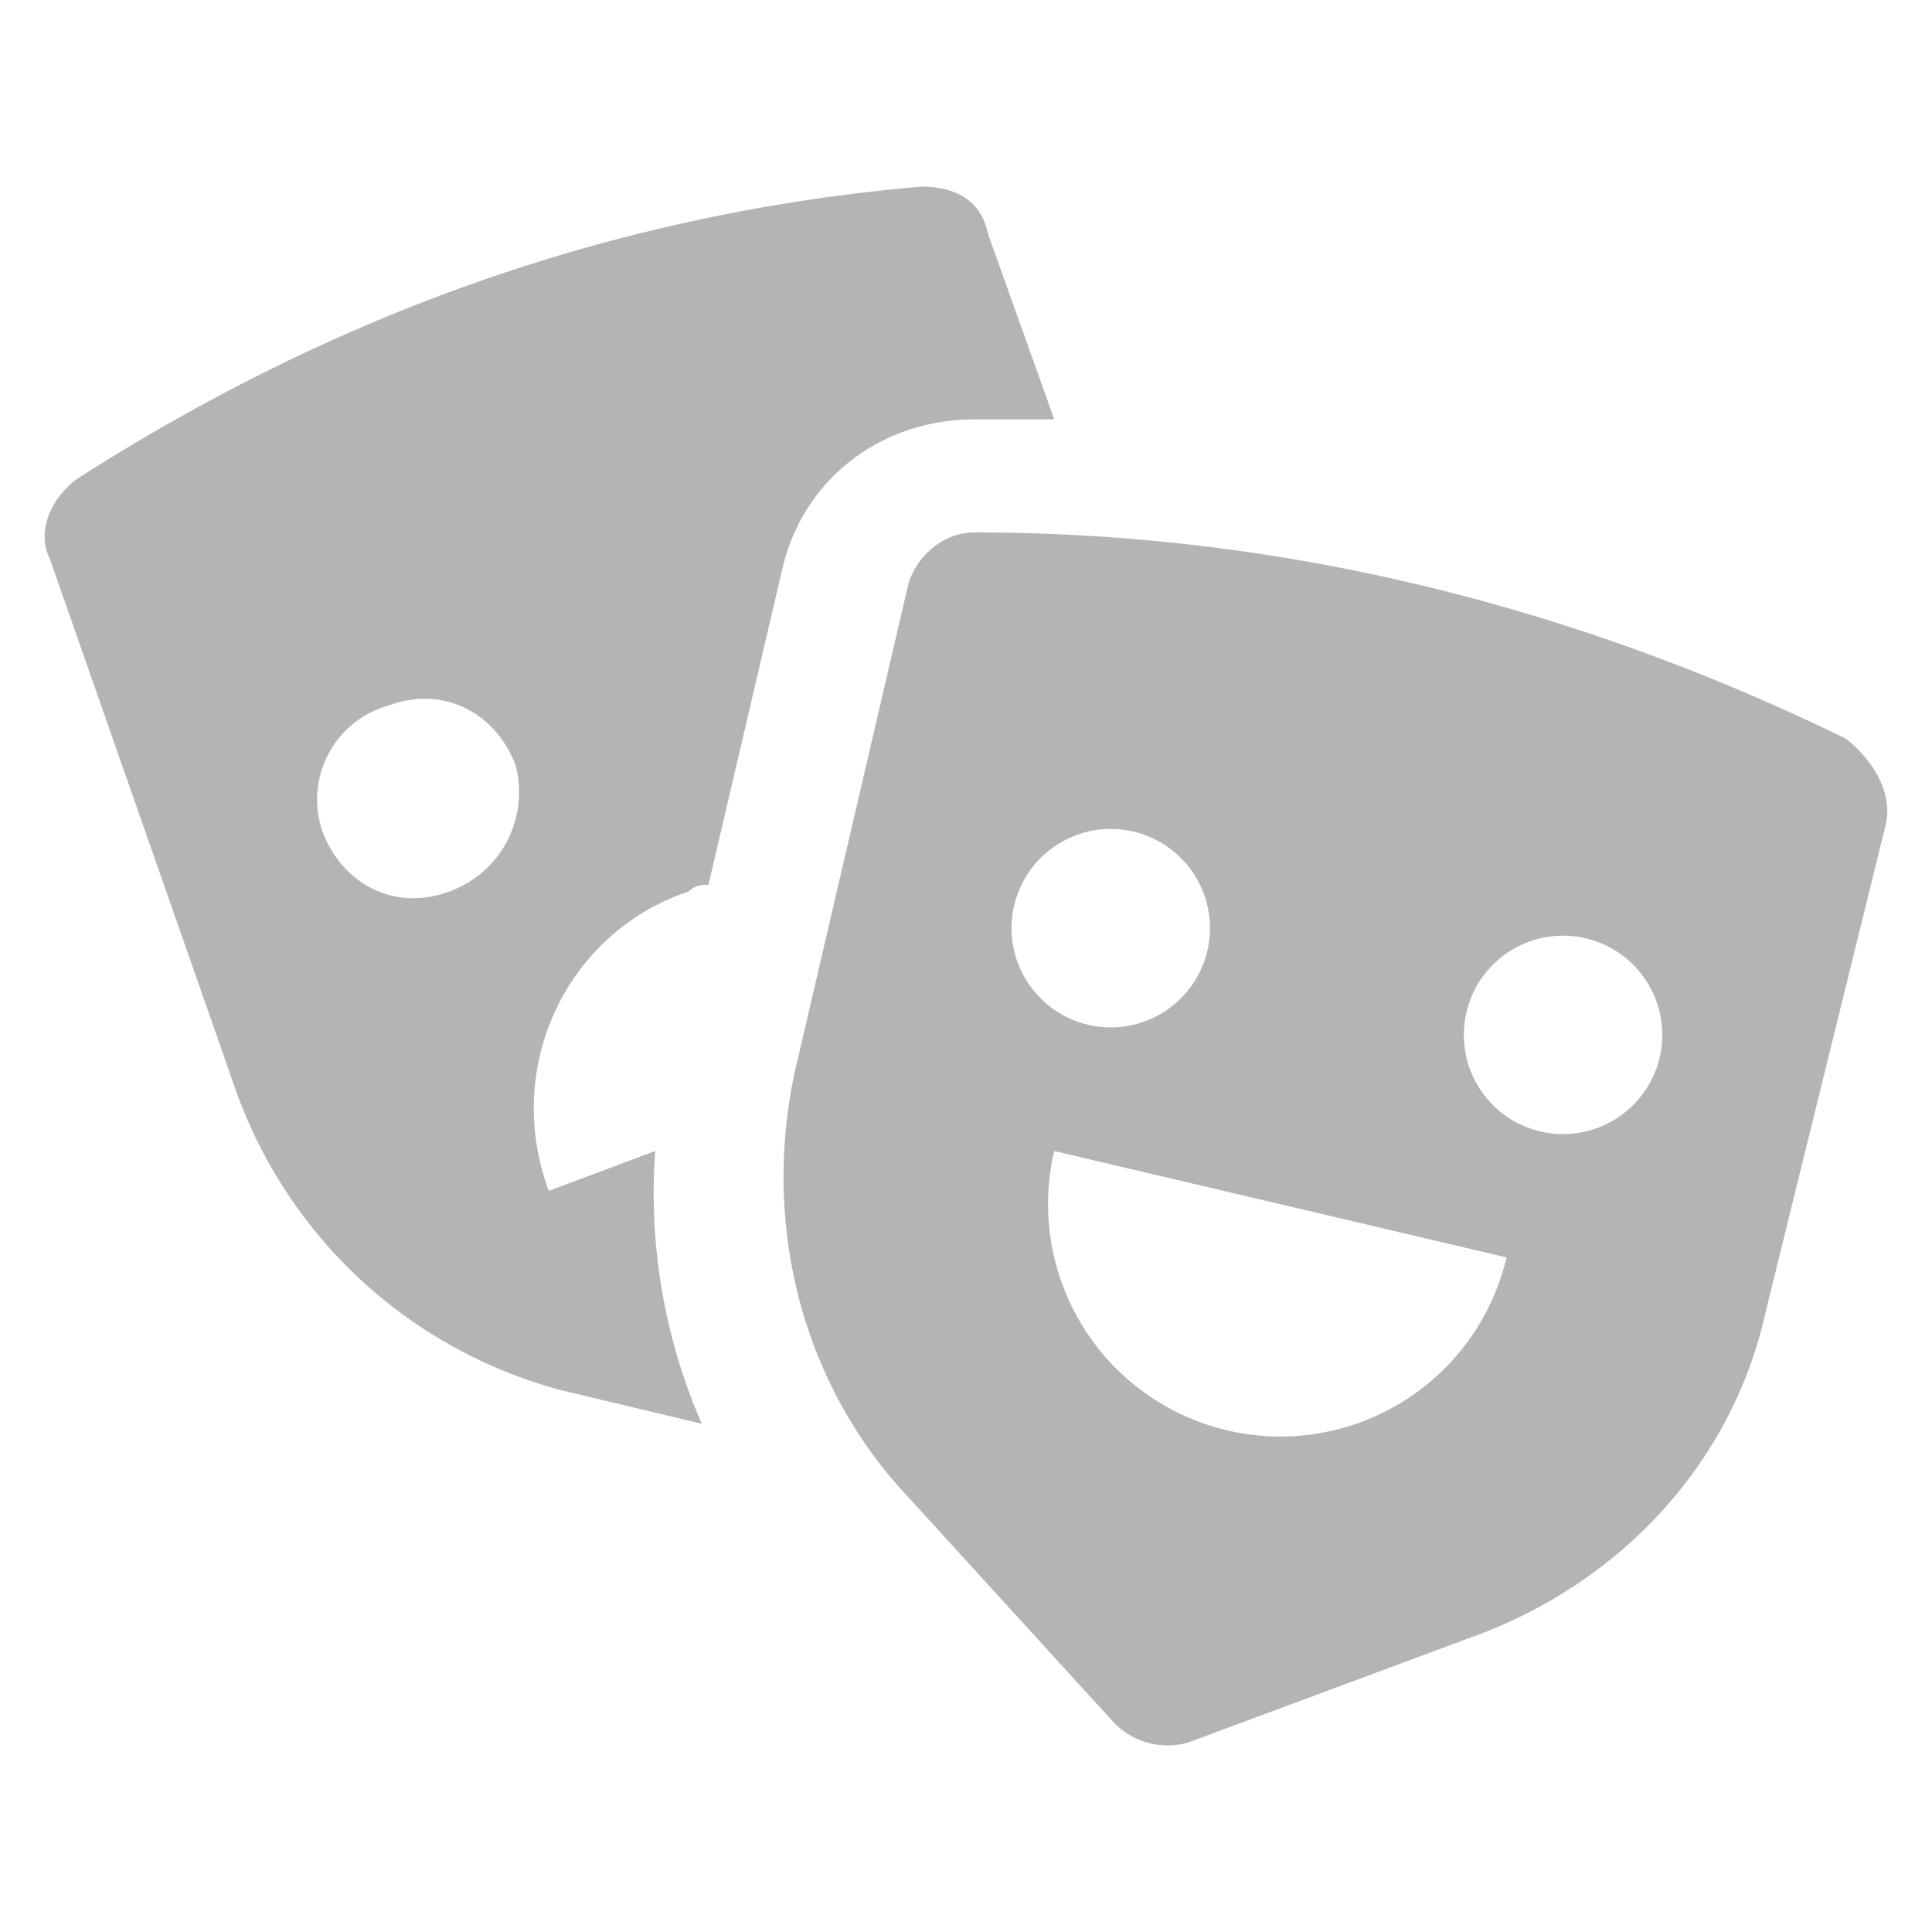 <svg id="Áreas_ícones" data-name="Áreas ícones" xmlns="http://www.w3.org/2000/svg" viewBox="0 0 317.04 317.04"><defs><style>.cls-1{fill:#b4b4b4;}</style></defs><path id="Artes" class="cls-1" d="M309.43,135.4l-19.64,79.67c-5.46,25.11-24,44.75-48,53.48L194.83,286a12.3,12.3,0,0,1-12-3.28L149,245.63c-17.46-18.55-24-44.75-18.55-69.85L149,96.1c1.09-4.36,5.46-8.73,10.91-8.73,50.21,0,98.23,12,143,33.84C308.34,125.57,310.52,131,309.43,135.4ZM173,188.88a38.12,38.12,0,0,0,74.22,17.46M260.32,154a16.28,16.28,0,1,0,12,19.65A16.28,16.28,0,0,0,260.32,154ZM186.1,136.49a16.28,16.28,0,1,0,12,19.64A16.28,16.28,0,0,0,186.1,136.49Zm-70.94,97.14-22.92-5.46a77.92,77.92,0,0,1-53.49-49.12L8.19,91.74c-2.18-4.37,0-9.82,4.37-13.1C55.13,51.36,101,35,151.17,30.62c5.46,0,9.83,2.18,10.92,7.64L173,68.82H159.9c-15.28,0-28.37,9.82-31.65,25.1l-12,51.3a4,4,0,0,0-3.28,1.09c-19.64,6.55-30.56,28.38-22.92,49.12l17.47-6.55A94.61,94.61,0,0,0,115.16,233.63ZM84.6,125.57c-3.28-8.73-12-13.09-20.74-9.82a16,16,0,0,0-10.92,20.74c3.28,8.73,12,13.1,20.74,9.82A17.3,17.3,0,0,0,84.6,125.57Z"/></svg>